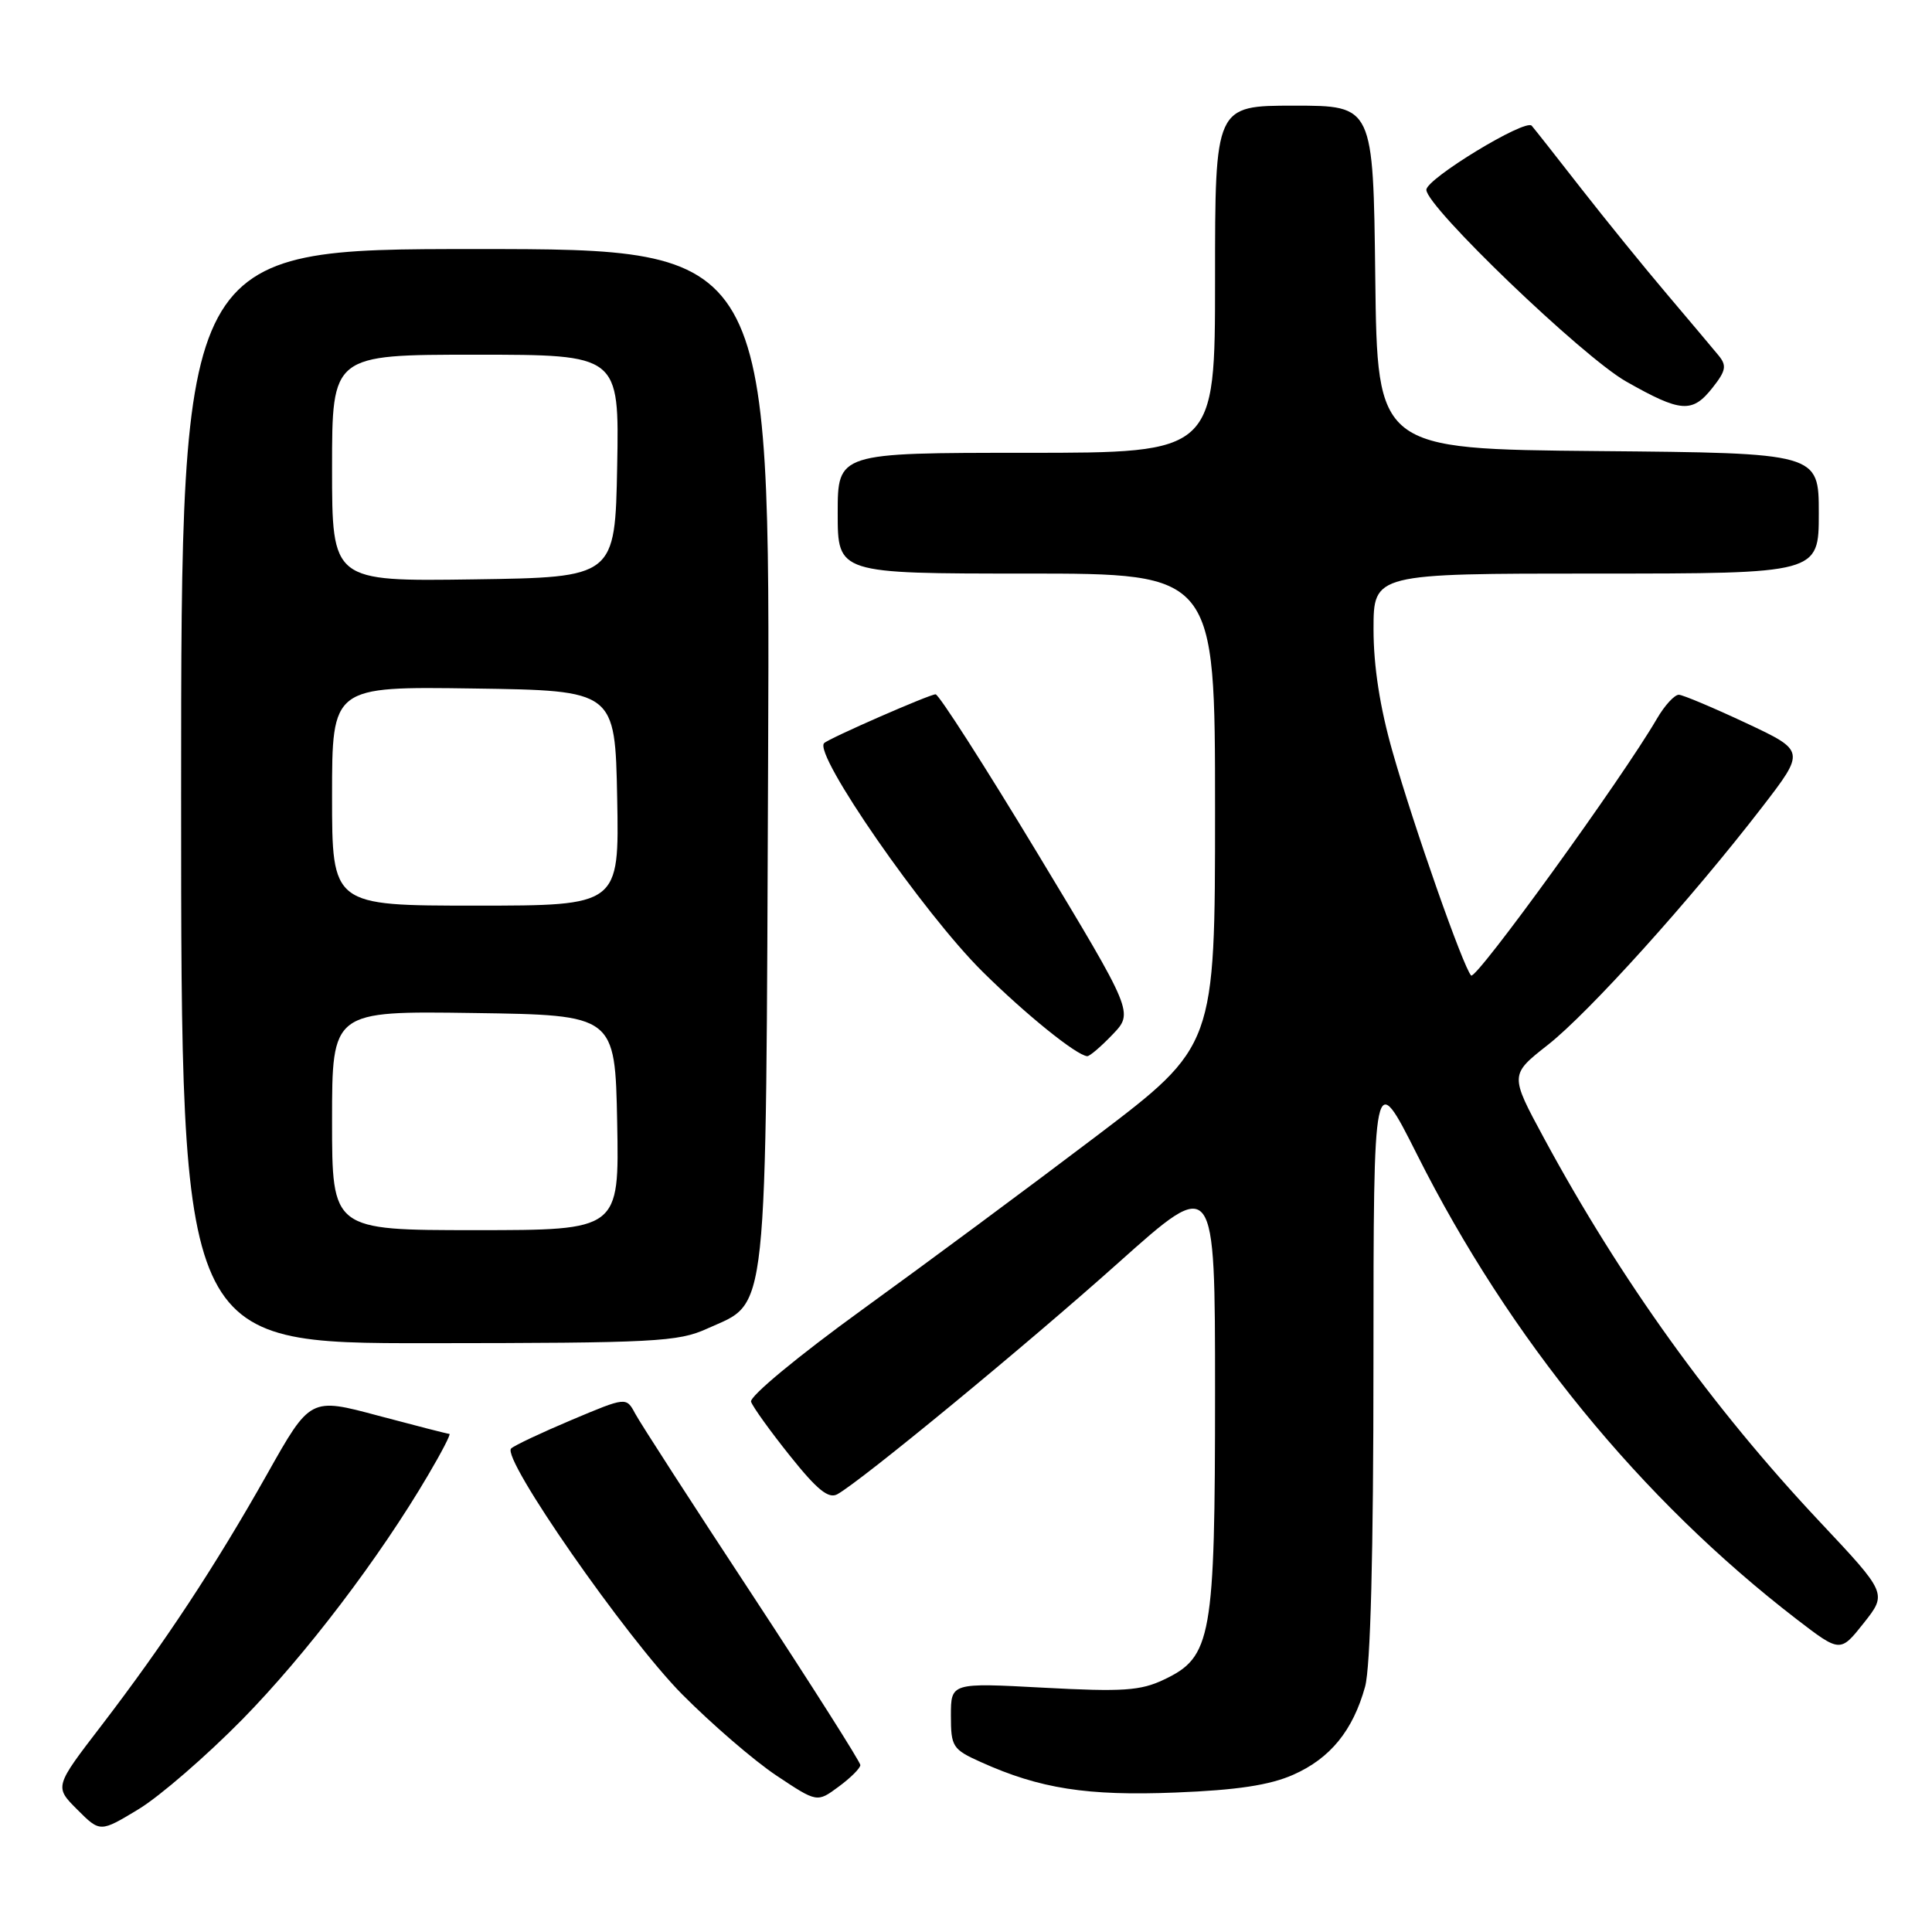 <?xml version="1.0" encoding="UTF-8" standalone="no"?>
<!DOCTYPE svg PUBLIC "-//W3C//DTD SVG 1.1//EN" "http://www.w3.org/Graphics/SVG/1.1/DTD/svg11.dtd" >
<svg xmlns="http://www.w3.org/2000/svg" xmlns:xlink="http://www.w3.org/1999/xlink" version="1.1" viewBox="0 0 256 256">
 <g >
 <path fill="currentColor"
d=" M 32.11 227.83 C 40.52 219.26 50.25 206.47 56.72 195.47 C 58.50 192.46 59.77 190.00 59.55 190.00 C 59.33 190.00 55.09 188.91 50.13 187.59 C 41.11 185.17 41.11 185.17 35.39 195.34 C 28.48 207.59 21.79 217.74 13.45 228.63 C 7.21 236.75 7.21 236.75 10.24 239.78 C 13.27 242.81 13.27 242.81 18.39 239.71 C 21.20 238.00 27.37 232.65 32.11 227.83 Z  M 114.00 233.88 C 114.00 233.47 107.55 223.31 99.67 211.31 C 91.78 199.32 84.80 188.51 84.16 187.30 C 82.98 185.10 82.98 185.10 75.74 188.15 C 71.76 189.83 68.15 191.53 67.73 191.93 C 66.38 193.18 82.95 216.99 90.38 224.50 C 94.30 228.45 99.92 233.30 102.88 235.27 C 108.27 238.86 108.27 238.86 111.13 236.74 C 112.71 235.58 114.00 234.29 114.00 233.88 Z  M 171.37 235.16 C 176.27 232.99 179.27 229.31 180.88 223.50 C 181.60 220.89 181.99 205.95 181.99 180.51 C 182.00 141.53 182.00 141.53 187.78 153.01 C 200.01 177.35 217.45 198.68 238.03 214.53 C 243.84 218.99 243.84 218.99 246.95 215.07 C 250.06 211.14 250.06 211.14 241.11 201.62 C 226.87 186.47 214.73 169.58 204.59 150.82 C 200.05 142.42 200.05 142.42 205.09 138.46 C 210.52 134.20 224.09 119.14 233.45 107.00 C 239.23 99.50 239.23 99.50 231.37 95.81 C 227.04 93.78 223.03 92.09 222.47 92.06 C 221.90 92.03 220.58 93.46 219.54 95.25 C 214.92 103.19 195.55 129.95 194.93 129.26 C 193.86 128.09 187.35 109.56 184.53 99.64 C 182.85 93.77 182.00 88.28 182.00 83.39 C 182.00 76.00 182.00 76.00 211.50 76.00 C 241.00 76.00 241.00 76.00 241.00 68.02 C 241.00 60.03 241.00 60.03 211.75 59.77 C 182.50 59.50 182.50 59.50 182.23 36.75 C 181.96 14.00 181.96 14.00 171.48 14.00 C 161.00 14.00 161.00 14.00 161.00 37.00 C 161.00 60.00 161.00 60.00 136.00 60.00 C 111.00 60.00 111.00 60.00 111.00 68.00 C 111.00 76.00 111.00 76.00 136.00 76.00 C 161.00 76.00 161.00 76.00 161.00 107.30 C 161.00 138.61 161.00 138.61 145.25 150.56 C 136.59 157.13 122.66 167.45 114.30 173.50 C 105.74 179.70 99.29 185.04 99.52 185.74 C 99.75 186.42 102.07 189.65 104.68 192.91 C 108.28 197.42 109.79 198.64 110.96 197.99 C 114.17 196.20 136.01 178.22 148.25 167.27 C 161.00 155.88 161.00 155.88 161.00 184.42 C 161.00 217.09 160.56 219.56 154.22 222.56 C 151.14 224.03 148.78 224.19 138.30 223.63 C 126.00 222.97 126.00 222.97 126.00 227.33 C 126.00 231.45 126.22 231.80 129.96 233.48 C 137.78 237.01 144.06 237.99 155.78 237.52 C 163.92 237.20 168.25 236.54 171.37 235.16 Z  M 93.68 176.06 C 101.89 172.33 101.46 176.29 101.78 100.25 C 102.05 33.00 102.05 33.00 63.03 33.00 C 24.00 33.00 24.00 33.00 24.00 105.50 C 24.00 178.00 24.00 178.00 56.75 177.98 C 86.76 177.96 89.85 177.80 93.68 176.06 Z  M 147.42 137.08 C 150.21 134.17 150.21 134.17 137.48 113.08 C 130.48 101.49 124.40 92.00 123.97 92.00 C 123.17 92.00 109.82 97.84 109.20 98.47 C 107.75 99.92 122.37 121.01 130.19 128.75 C 135.91 134.41 142.62 139.83 144.06 139.95 C 144.37 139.98 145.88 138.69 147.42 137.08 Z  M 226.94 51.35 C 228.70 49.12 228.82 48.44 227.72 47.10 C 227.00 46.22 223.93 42.58 220.90 39.00 C 217.86 35.42 212.75 29.12 209.53 25.00 C 206.32 20.88 203.36 17.12 202.96 16.66 C 202.12 15.70 189.00 23.68 189.00 25.15 C 189.00 27.41 209.71 47.29 215.47 50.55 C 222.75 54.68 224.24 54.78 226.94 51.35 Z  M 44.00 148.48 C 44.00 133.96 44.00 133.96 62.75 134.23 C 81.50 134.50 81.50 134.50 81.78 148.75 C 82.05 163.00 82.05 163.00 63.03 163.00 C 44.00 163.00 44.00 163.00 44.00 148.48 Z  M 44.00 105.48 C 44.00 90.96 44.00 90.96 62.75 91.23 C 81.50 91.50 81.50 91.50 81.78 105.75 C 82.05 120.00 82.05 120.00 63.03 120.00 C 44.00 120.00 44.00 120.00 44.00 105.48 Z  M 44.00 62.02 C 44.00 47.00 44.00 47.00 63.03 47.00 C 82.05 47.00 82.05 47.00 81.78 61.75 C 81.50 76.50 81.50 76.50 62.75 76.77 C 44.00 77.04 44.00 77.04 44.00 62.02 Z "/>
</g>
</svg>